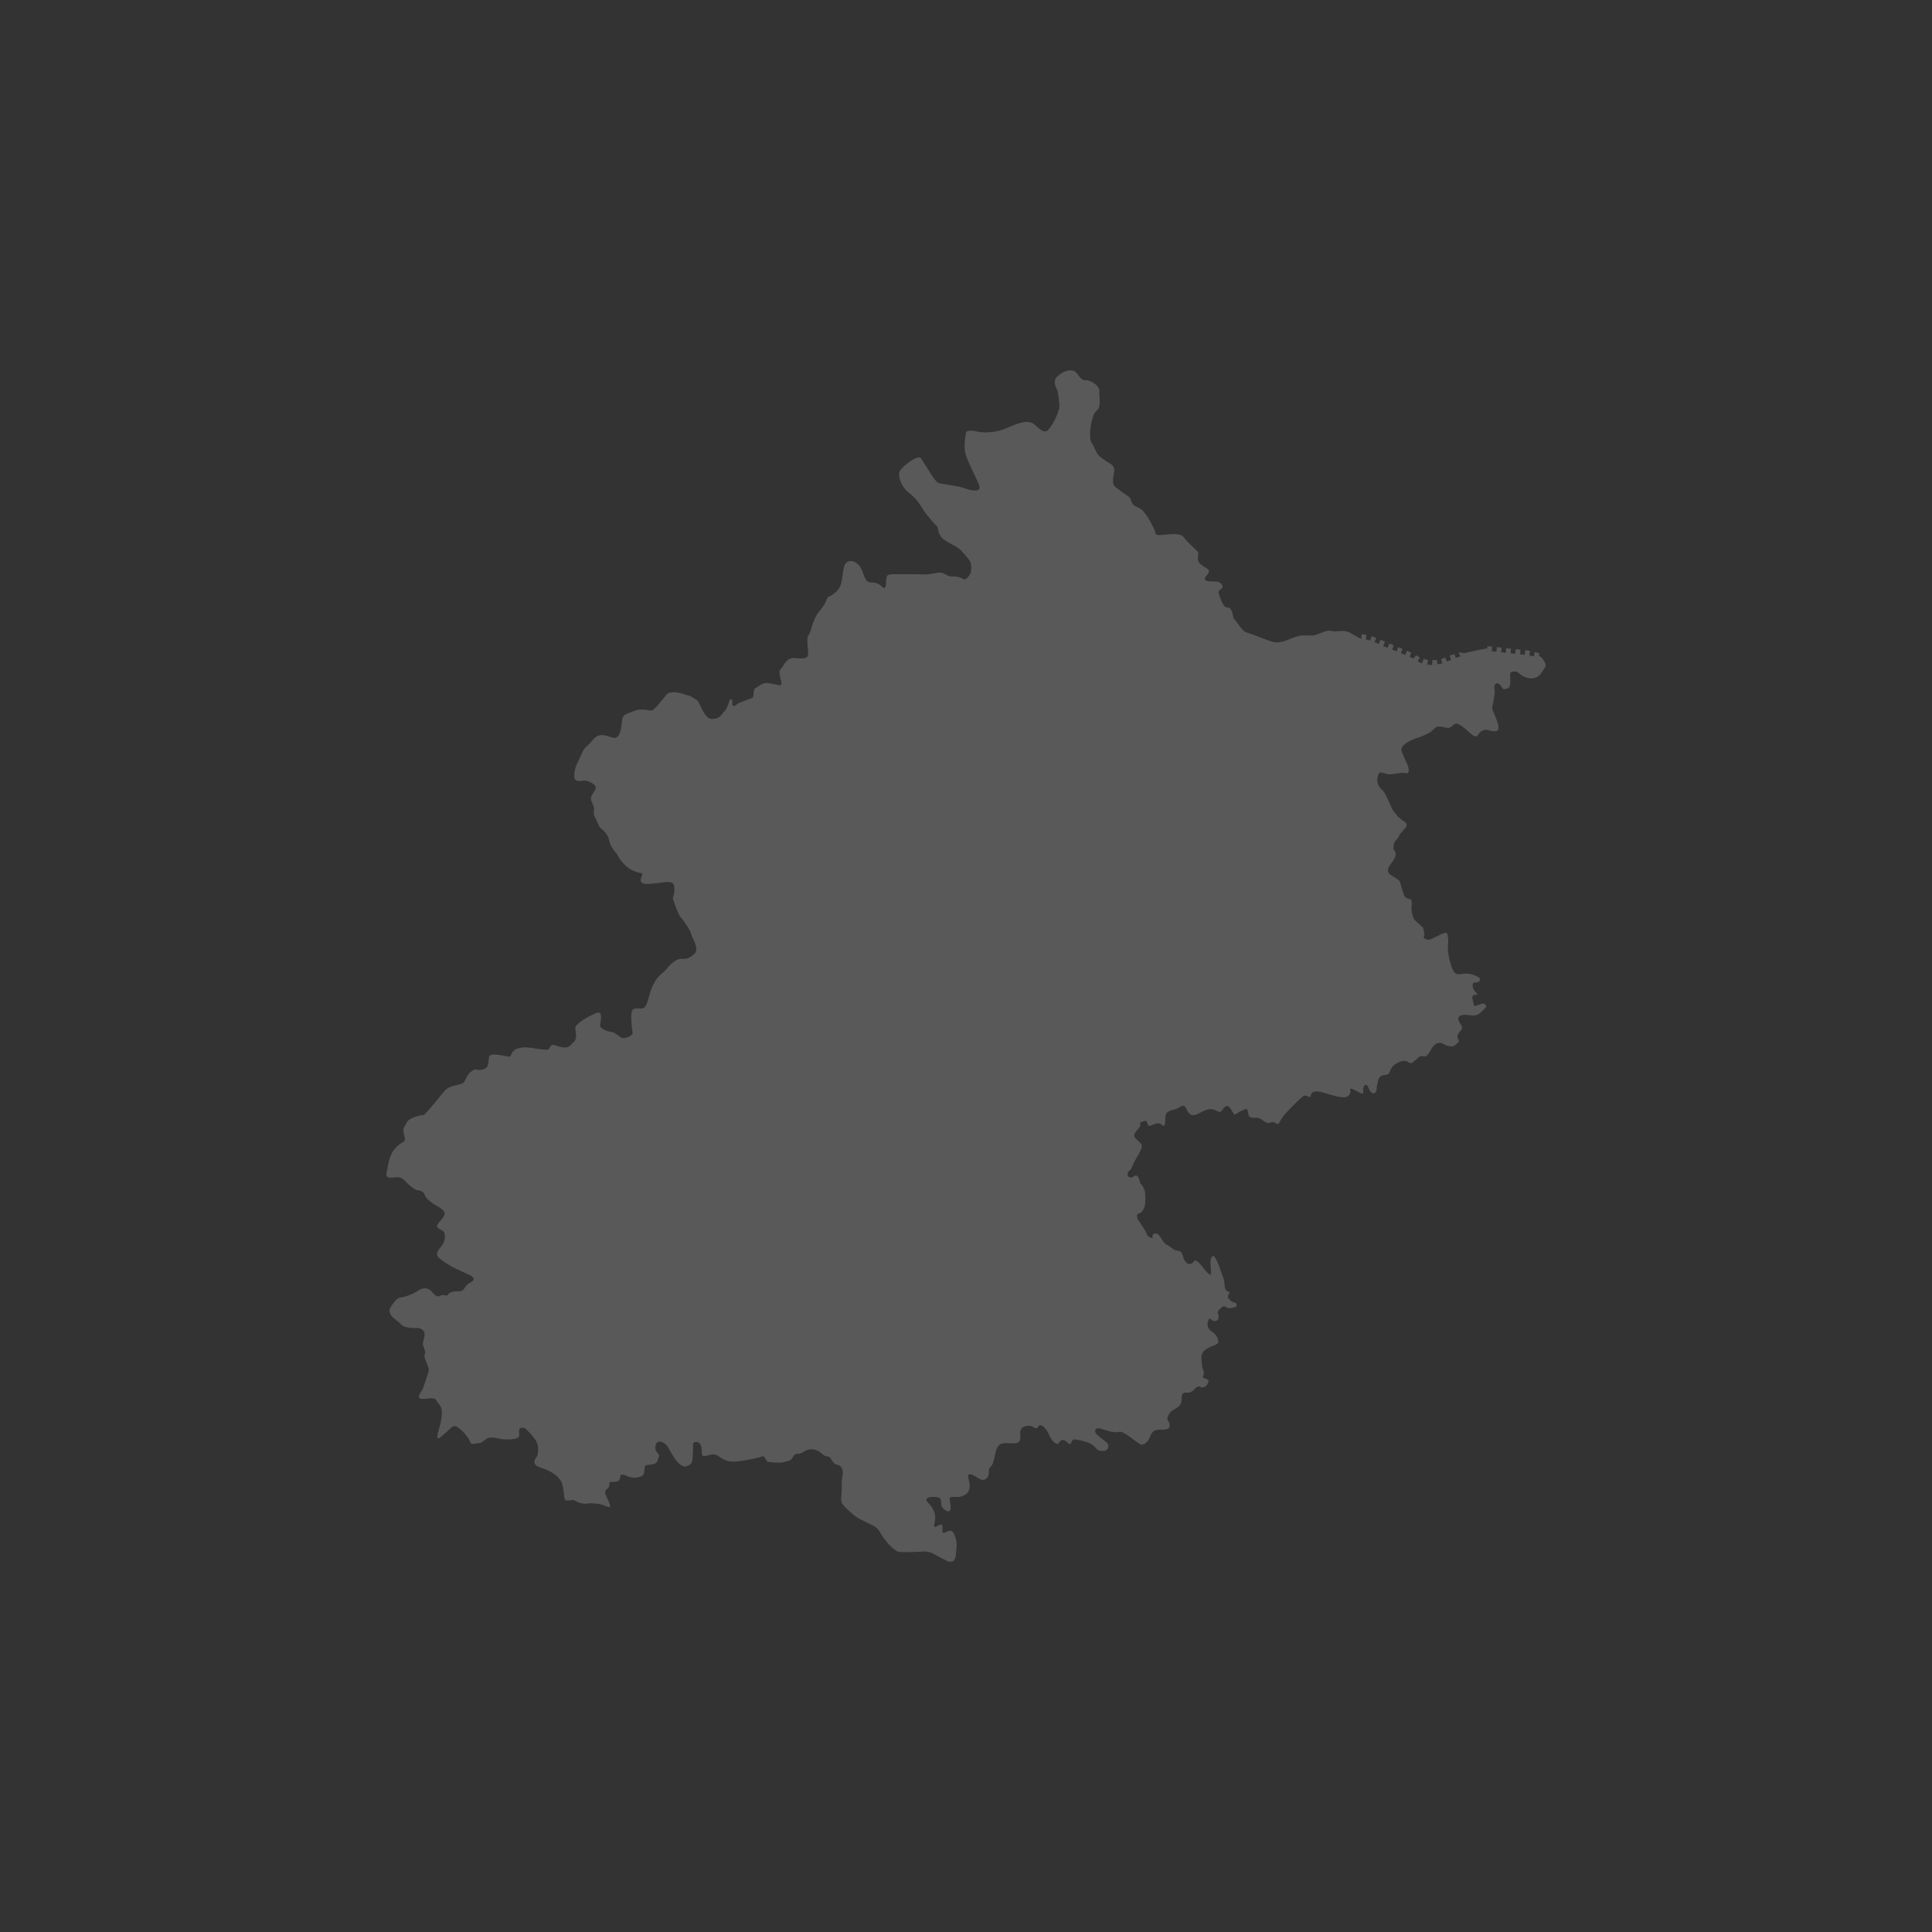 <?xml version="1.0" encoding="UTF-8"?>
<svg width="120px" height="120px" viewBox="0 0 120 120" version="1.1" xmlns="http://www.w3.org/2000/svg" xmlns:xlink="http://www.w3.org/1999/xlink">
    <rect x="0" y="0" width="120" height="120" fill="#333333" stroke="none"/>
    <title>jdo_cn_ximalaya_radio_province_beijing</title>
    <g id="jdo_cn_ximalaya_radio_province_beijing" stroke="none" stroke-width="1" fill="none" fill-rule="evenodd">
        <g id="编组">
            <rect id="矩形" x="0" y="0" width="120" height="120"></rect>
            <g id="北京-" transform="translate(24, 23)" fill="#FFFFFF" fill-opacity="0.189" fill-rule="nonzero">
                <path d="M71.726,17.827 C71.687,17.781 72.096,18.186 71.979,18.42 C71.891,18.595 71.835,18.634 71.773,18.739 C71.43,19.316 70.779,19.203 70.314,18.792 C70.149,18.646 69.95,18.717 69.855,18.75 C69.709,18.801 69.904,19.365 69.742,19.676 C69.708,19.739 69.429,19.861 69.325,19.769 C69.282,19.731 69.235,19.557 69.117,19.485 C69.047,19.442 68.926,19.388 68.833,19.555 C68.792,19.628 68.826,19.788 68.836,19.882 C68.868,20.179 68.672,20.859 68.683,21.018 C68.693,21.177 69.389,22.401 68.9,22.417 C68.411,22.433 68.414,22.225 68.073,22.388 C67.733,22.551 67.833,22.902 67.472,22.658 C67.212,22.483 66.854,22.043 66.473,21.941 C66.324,21.902 66.157,22.199 65.966,22.211 C65.787,22.222 65.499,22.088 65.276,22.139 C65.102,22.178 64.996,22.389 64.821,22.488 C64.366,22.744 63.951,22.861 63.951,22.861 C63.951,22.861 62.874,23.211 63.065,23.689 C63.256,24.166 63.419,24.487 63.419,24.494 C63.419,24.501 63.673,25.122 63.281,25.018 C63.06,24.959 62.665,25.079 62.343,25.097 C62.092,25.111 61.705,24.845 61.617,25.086 C61.416,25.638 61.666,25.897 61.888,26.105 C62.111,26.314 62.445,27.308 62.593,27.435 C62.644,27.479 62.774,27.69 62.96,27.842 C63.147,27.994 63.389,28.088 63.37,28.264 C63.354,28.424 62.95,28.749 62.911,28.892 C62.855,29.092 62.685,29.17 62.617,29.321 C62.53,29.514 62.549,29.755 62.549,29.755 C62.549,29.755 62.718,29.91 62.687,30.097 C62.649,30.337 62.403,30.632 62.337,30.722 C62.22,30.881 62.101,31.166 62.398,31.357 C62.695,31.548 62.91,31.642 62.963,31.801 C63.005,31.926 63.07,32.232 63.207,32.593 C63.224,32.637 63.282,32.738 63.371,32.782 C63.484,32.838 63.634,32.839 63.655,32.901 C63.729,33.124 63.67,33.288 63.669,33.441 C63.669,33.698 63.741,33.867 63.827,34.1 L64.395,34.632 L64.477,35.034 C64.477,35.034 64.375,35.248 64.493,35.303 C64.555,35.333 64.633,35.36 64.727,35.375 C64.9,35.402 65.826,34.763 65.88,34.979 C65.904,35.078 65.978,35.25 65.941,35.668 C65.904,36.087 65.991,36.579 66.175,37.083 C66.36,37.588 66.532,37.539 66.926,37.477 C67.319,37.416 67.861,37.662 67.91,37.772 C67.959,37.883 67.883,38.043 67.64,38.023 C67.397,38.002 67.438,38.327 67.579,38.53 C67.721,38.733 67.883,38.794 67.62,38.794 C67.356,38.794 67.458,39.037 67.519,39.301 C67.579,39.564 67.559,39.503 67.863,39.402 C68.167,39.301 68.167,39.301 68.269,39.422 C68.37,39.544 68.309,39.544 67.985,39.868 C67.661,40.193 67.356,40.031 66.971,40.031 C66.586,40.031 66.464,40.234 66.687,40.558 C66.91,40.882 66.789,40.923 66.667,41.085 C66.545,41.248 66.464,41.369 66.566,41.531 C66.667,41.694 66.586,41.734 66.403,41.897 C66.221,42.059 65.916,42 65.644,41.836 C65.372,41.673 65.101,41.823 64.924,42.122 C64.747,42.421 64.639,42.665 64.408,42.611 C64.177,42.557 64.177,42.625 63.918,42.842 C63.66,43.059 63.688,43.1 63.402,42.937 C63.117,42.774 62.587,43.087 62.438,43.318 C62.288,43.548 62.356,43.739 62.044,43.766 C61.731,43.793 61.627,43.934 61.586,44.152 C61.545,44.369 61.509,44.441 61.496,44.699 C61.489,44.828 61.368,44.954 61.252,44.902 C61.137,44.849 61.042,44.69 61.002,44.568 C60.92,44.323 60.719,44.304 60.679,44.603 C60.638,44.902 60.78,45.043 60.318,44.799 C59.857,44.554 59.829,44.581 59.87,44.717 C59.911,44.853 59.816,45.125 59.531,45.152 C59.245,45.179 58.783,45.043 58.254,44.88 C57.724,44.717 57.52,44.799 57.452,44.935 C57.384,45.071 57.438,45.193 57.275,45.111 C57.112,45.03 57.031,45.003 56.841,45.166 C56.651,45.329 55.89,46.076 55.672,46.375 C55.455,46.674 55.455,46.891 55.265,46.782 C55.075,46.674 55.088,46.66 54.898,46.728 C54.708,46.796 54.681,46.742 54.504,46.633 C54.328,46.524 54.287,46.416 53.934,46.429 C53.58,46.443 53.553,46.334 53.512,46.062 C53.472,45.791 53.39,45.859 53.01,46.049 C52.629,46.239 52.724,46.348 52.494,45.954 C52.263,45.56 52.113,45.682 51.95,45.899 C51.787,46.117 51.787,46.103 51.475,45.954 C51.162,45.804 50.877,45.926 50.483,46.144 C50.089,46.361 49.872,46.293 49.695,45.886 C49.518,45.478 49.292,45.793 49.066,45.873 C48.839,45.953 48.398,45.968 48.385,46.382 C48.371,46.796 48.358,47.009 48.225,46.902 C48.091,46.796 47.998,46.729 47.744,46.809 C47.49,46.889 47.384,47.022 47.291,46.835 C47.197,46.649 47.271,46.544 46.924,46.677 C46.824,46.694 46.799,46.736 46.824,46.811 C46.849,46.886 46.84,46.961 46.624,47.202 C46.407,47.444 46.424,47.561 46.482,47.644 C46.54,47.728 46.732,47.878 46.874,48.045 C47.015,48.211 46.815,48.545 46.59,48.92 C46.365,49.295 46.25,49.625 46.25,49.625 C46.25,49.625 46.203,49.649 46.153,49.697 C46.103,49.745 46.049,49.819 46.036,49.919 C46.009,50.119 46.236,50.213 46.423,50.066 C46.587,49.937 46.719,50.033 46.788,50.363 C46.829,50.563 46.812,50.459 46.915,50.587 C46.949,50.629 47.107,50.896 47.124,51.071 C47.14,51.246 47.149,51.438 47.124,51.763 C47.107,51.976 46.998,52.194 46.884,52.3 C46.824,52.355 46.756,52.363 46.707,52.388 C46.565,52.463 46.632,52.505 46.64,52.63 C46.648,52.755 46.682,52.738 46.849,52.997 C47.015,53.255 47.157,53.455 47.24,53.672 C47.282,53.781 47.371,53.838 47.45,53.868 C47.655,53.944 47.571,53.889 47.584,53.758 C47.591,53.691 47.624,53.624 47.731,53.616 C47.944,53.6 47.998,53.723 48.131,53.923 C48.265,54.123 48.318,54.243 48.518,54.337 C48.718,54.43 48.919,54.684 49.119,54.684 C49.319,54.684 49.426,54.791 49.492,55.084 C49.559,55.378 49.893,55.765 50.195,55.294 C50.316,55.285 50.379,55.33 50.55,55.519 C50.72,55.709 50.801,55.862 50.999,56.051 C51.196,56.241 51.223,56.177 51.223,56.042 C51.223,55.907 51.188,55.745 51.188,55.474 C51.188,55.204 51.178,55.213 51.268,55.077 C51.358,54.942 51.421,55.014 51.556,55.258 C51.69,55.501 51.816,55.952 51.951,56.295 C52.086,56.637 52.023,56.61 52.077,56.944 C52.131,57.278 52.404,57.225 52.376,57.275 C52.347,57.325 52.325,57.367 52.308,57.405 C52.217,57.609 52.293,57.66 52.47,57.806 C52.679,57.978 52.778,57.855 52.814,58.027 C52.85,58.191 52.628,58.233 52.308,58.257 C52.293,58.259 52.271,58.273 52.261,58.261 C52.228,58.223 52.188,58.189 52.153,58.173 C52.055,58.13 52.009,58.123 51.919,58.177 C51.834,58.228 51.599,58.434 51.642,58.555 C51.662,58.61 51.683,58.672 51.695,58.741 C51.732,58.963 51.51,59.172 51.277,58.987 C51.043,58.803 51.092,58.963 51.03,59.086 C50.969,59.209 51.006,59.442 51.104,59.565 C51.203,59.688 51.498,59.799 51.609,60.082 C51.719,60.365 51.707,60.451 51.412,60.562 C51.117,60.673 50.883,60.784 50.723,60.98 C50.563,61.177 50.637,61.522 50.661,61.83 C50.686,62.137 50.821,62.137 50.76,62.371 C50.698,62.605 50.661,62.531 50.871,62.629 C51.08,62.728 51.092,62.716 51.03,62.888 C50.969,63.06 50.821,63.208 50.612,63.171 C50.551,63.16 50.536,63.109 50.492,63.106 C50.465,63.104 50.414,63.132 50.39,63.142 C50.378,63.147 50.359,63.153 50.347,63.157 C50.297,63.172 50.254,63.206 50.206,63.27 C50.096,63.417 50.025,63.413 49.917,63.479 C49.81,63.544 49.608,63.445 49.467,63.56 C49.357,63.649 49.422,63.914 49.361,64.118 C49.271,64.425 48.935,64.5 48.721,64.692 C48.673,64.736 48.622,64.818 48.579,64.898 C48.386,65.267 48.646,65.185 48.646,65.545 C48.647,65.85 48.251,65.784 48.063,65.798 C47.601,65.798 47.517,66.016 47.39,66.327 C47.299,66.55 47.035,66.81 46.831,66.708 C46.513,66.549 45.787,65.849 45.503,65.933 C45.219,66.016 44.817,65.882 44.416,65.749 C44.015,65.615 43.865,65.899 44.216,66.183 C44.567,66.467 44.751,66.584 44.817,66.701 C44.884,66.818 44.817,67.136 44.533,67.119 C44.249,67.103 44.249,67.153 43.982,66.852 C43.714,66.551 43.029,66.451 42.862,66.417 C42.695,66.384 42.645,66.4 42.578,66.518 C42.511,66.635 42.511,66.818 42.261,66.568 C42.01,66.317 41.86,66.467 41.759,66.635 C41.659,66.802 41.325,66.518 41.158,66.116 C40.991,65.715 40.656,65.398 40.523,65.565 C40.389,65.732 40.389,65.782 40.172,65.632 C39.955,65.481 39.353,65.548 39.37,65.966 C39.386,66.384 39.42,66.651 38.952,66.651 C38.484,66.651 37.999,66.484 37.849,67.17 C37.699,67.855 37.665,67.955 37.548,68.089 C37.431,68.222 37.415,68.206 37.415,68.49 C37.415,68.774 37.164,69.075 36.78,68.824 C36.395,68.573 36.027,68.373 36.161,68.874 C36.295,69.376 36.228,69.66 35.961,69.827 C35.693,69.994 35.576,69.977 35.276,69.977 C34.975,69.977 34.941,69.961 35.025,70.379 C35.108,70.796 34.992,70.947 34.808,70.847 C34.624,70.746 34.457,70.646 34.457,70.362 C34.457,70.078 34.407,69.994 34.056,69.977 C33.705,69.961 33.354,70.044 33.655,70.345 C33.955,70.646 34.156,71.064 34.072,71.448 C33.989,71.833 33.972,71.916 34.223,71.783 C34.473,71.649 34.54,71.632 34.54,71.916 C34.54,72.201 34.507,72.301 34.824,72.134 C35.142,71.967 35.259,72.184 35.376,72.618 C35.416,72.768 35.425,72.899 35.419,73.007 C35.41,73.204 35.378,73.381 35.369,73.585 C35.361,73.748 35.268,73.942 35.167,73.981 C35.066,74.02 34.856,73.997 34.762,73.927 C34.669,73.857 34.482,73.795 34.055,73.546 C33.627,73.297 33.316,73.375 32.951,73.39 C32.585,73.406 32.088,73.422 31.816,73.383 C31.544,73.344 30.968,72.698 30.759,72.333 C30.549,71.967 30.471,71.882 30.246,71.765 C30.02,71.649 29.631,71.462 29.367,71.33 C29.103,71.197 28.527,70.676 28.372,70.474 C28.216,70.272 28.232,70.155 28.279,69.634 C28.325,69.114 28.211,69.326 28.331,68.662 C28.45,67.997 27.971,67.978 27.968,67.969 C27.769,67.912 27.687,67.735 27.619,67.612 C27.551,67.489 27.467,67.467 27.421,67.465 C27.375,67.462 27.336,67.456 27.303,67.448 C27.159,67.412 27.114,67.328 26.964,67.218 C26.736,67.051 26.417,66.945 26.129,67.066 C25.84,67.188 25.84,67.279 25.582,67.294 C25.324,67.309 25.339,67.37 25.217,67.552 C25.096,67.735 25.02,67.719 24.716,67.811 C24.483,67.88 23.993,67.834 23.775,67.809 C23.629,67.792 23.654,67.774 23.568,67.646 L23.509,67.556 C23.391,67.38 23.419,67.445 23.224,67.502 C22.861,67.606 22.228,67.716 21.845,67.765 C21.375,67.826 21.086,67.75 20.767,67.537 C20.448,67.325 20.403,67.279 19.962,67.401 C19.522,67.522 19.598,67.355 19.583,67.021 C19.567,66.687 19.4,66.535 19.188,66.565 C18.975,66.595 19.066,66.793 19.036,67.233 C19.005,67.674 19.066,67.932 18.656,68.069 C18.246,68.206 17.836,67.522 17.562,67.006 C17.289,66.489 16.894,66.474 16.788,66.626 C16.682,66.778 16.666,67.036 16.788,67.188 C16.909,67.34 16.985,67.309 16.879,67.628 C16.773,67.947 16.636,67.947 16.332,67.978 C16.029,68.008 16.059,68.008 16.029,68.282 C15.998,68.555 15.998,68.662 15.709,68.737 C15.421,68.813 15.224,68.798 14.905,68.662 C14.586,68.525 14.525,68.585 14.51,68.813 C14.495,69.041 14.221,69.041 14.024,69.041 C13.826,69.041 13.872,69.071 13.841,69.254 C13.811,69.436 13.796,69.375 13.644,69.542 C13.492,69.71 13.659,69.892 13.811,70.272 C13.963,70.651 13.933,70.667 13.507,70.5 C13.082,70.332 12.581,70.378 12.581,70.378 C12.581,70.378 12.231,70.454 11.897,70.302 C11.563,70.15 11.715,70.15 11.351,70.196 C10.986,70.241 11.077,70.074 11.001,69.588 C10.925,69.102 10.91,69.041 10.682,68.783 C10.454,68.525 10.075,68.312 9.513,68.13 C9.232,68.038 9.179,67.883 9.197,67.751 C9.221,67.578 9.349,67.518 9.391,67.36 C9.399,67.327 9.406,67.291 9.408,67.253 C9.418,67.103 9.474,66.792 9.286,66.481 C9.098,66.17 8.641,65.712 8.586,65.699 C8.531,65.686 8.485,65.679 8.445,65.677 C8.171,65.668 8.252,65.929 8.252,66.155 C8.252,66.413 7.666,66.408 7.335,66.403 C7.004,66.398 6.654,66.232 6.37,66.304 C6.147,66.359 5.983,66.598 5.802,66.623 C5.158,66.711 5.321,66.759 5.143,66.425 C4.965,66.092 4.423,65.532 4.201,65.576 C3.978,65.621 3.27,66.476 3.181,66.321 C3.076,66.137 3.494,65.339 3.438,64.623 C3.412,64.298 3.283,64.298 3.087,63.953 C2.948,63.71 2.19,63.993 2.054,63.842 C1.917,63.691 2.247,63.33 2.253,63.29 C2.259,63.249 2.625,62.257 2.637,62.084 C2.648,61.91 2.276,61.265 2.375,61.12 C2.473,60.975 2.328,60.725 2.276,60.569 C2.224,60.412 2.317,60.273 2.369,59.977 C2.421,59.682 2.198,59.459 1.816,59.482 C1.433,59.505 1.132,59.416 1.018,59.351 C0.904,59.286 0.947,59.258 0.692,59.061 C0.437,58.864 -0.008,58.577 0.293,58.139 C0.765,57.452 0.765,57.658 1.113,57.547 C1.461,57.437 1.696,57.358 1.992,57.153 C2.288,56.948 2.618,56.976 2.856,57.266 C3.094,57.556 3.21,57.553 3.378,57.466 C3.546,57.379 3.784,57.542 3.836,57.402 C3.888,57.263 4.195,57.194 4.543,57.2 C4.891,57.205 4.805,56.854 5.211,56.663 C5.617,56.471 5.297,56.26 5.297,56.26 C5.297,56.26 4.323,55.796 4.265,55.779 C4.207,55.761 3.341,55.276 3.196,55.05 C3.051,54.824 3.214,54.683 3.464,54.34 C3.713,53.998 3.644,53.581 3.54,53.476 C3.436,53.372 3.074,53.301 3.155,53.098 C3.236,52.895 3.598,52.647 3.615,52.386 C3.633,52.125 3.007,51.829 2.943,51.789 C2.879,51.748 2.462,51.487 2.375,51.203 C2.288,50.919 1.884,50.924 1.884,50.924 C1.884,50.924 1.55,50.776 1.173,50.365 C0.796,49.953 0.515,50.192 0.196,50.14 C-0.123,50.087 0.029,49.862 0.09,49.44 C0.152,49.018 0.299,48.698 0.369,48.57 C0.438,48.443 0.734,48.072 0.995,47.961 C1.256,47.851 1.122,47.677 1.07,47.352 C1.018,47.028 1.076,47.08 1.261,46.726 C1.447,46.373 2.197,46.257 2.313,46.251 C2.429,46.245 3.461,44.913 3.66,44.707 C3.941,44.416 4.431,44.422 4.707,44.302 C4.908,44.214 4.971,43.79 5.181,43.624 C5.679,43.229 5.482,43.554 5.969,43.432 C6.456,43.31 6.29,42.914 6.388,42.618 C6.487,42.322 7.581,42.675 7.668,42.629 C7.755,42.583 7.74,42.352 8.018,42.178 C8.114,42.118 8.386,42.036 8.756,42.058 C9.125,42.08 9.592,42.206 9.954,42.201 C10.198,42.198 10.122,41.945 10.301,41.899 C10.409,41.871 10.735,42.025 10.922,42.052 C11.414,42.123 11.452,41.852 11.63,41.726 C11.841,41.576 11.784,41.21 11.732,40.903 C11.679,40.596 12.533,40.138 13.031,39.924 C13.53,39.709 13.251,40.637 13.269,40.741 C13.286,40.846 13.623,41.049 13.947,41.089 C14.272,41.13 14.424,41.411 14.649,41.463 C14.874,41.515 15.148,41.373 15.246,41.263 C15.345,41.153 15.258,41.168 15.211,40.359 C15.165,39.549 15.369,39.633 15.816,39.643 C16.262,39.654 16.219,38.926 16.543,38.224 C16.868,37.522 17.229,37.435 17.437,37.145 C17.646,36.855 18.047,36.543 18.302,36.554 C18.557,36.566 18.805,36.572 19.135,36.241 C19.466,35.911 18.986,35.273 18.934,35.023 C18.881,34.774 18.441,34.136 18.273,33.962 C18.104,33.788 17.786,32.785 17.786,32.785 C17.786,32.785 17.975,32.292 17.848,31.944 C17.72,31.596 16.751,31.932 16.137,31.903 C15.522,31.874 15.925,31.393 15.901,31.289 C15.878,31.184 15.503,31.246 15.039,30.915 C14.575,30.585 14.292,29.995 14.292,29.995 C14.292,29.995 13.911,29.641 13.835,29.189 C13.76,28.736 13.256,28.394 13.256,28.394 C13.256,28.394 13.098,28.059 12.915,27.676 C12.836,27.508 12.917,27.311 12.881,27.14 C12.835,26.92 12.685,26.732 12.701,26.585 C12.73,26.325 13.019,26.107 13.001,25.898 C12.984,25.69 12.521,25.499 12.359,25.487 C12.196,25.476 11.941,25.574 11.755,25.447 C11.57,25.319 11.732,24.677 11.802,24.532 C11.871,24.387 11.9,24.318 12.138,23.796 C12.376,23.274 12.406,23.481 12.783,23 C13.16,22.519 13.501,22.635 14.017,22.808 C14.533,22.983 14.59,22.213 14.636,21.766 C14.682,21.32 14.92,21.365 15.35,21.174 C15.778,20.983 16.21,21.115 16.419,21.132 C16.627,21.15 17.037,20.594 17.368,20.177 C17.698,19.759 18.655,20.195 18.725,20.189 C18.794,20.183 19.238,20.424 19.349,20.546 C19.459,20.667 19.612,21.232 19.943,21.545 C20.128,21.721 20.325,21.633 20.446,21.632 C20.54,21.632 20.712,21.514 20.766,21.456 C20.826,21.389 20.926,21.233 21.048,21.123 C21.079,21.096 21.097,21.041 21.132,20.98 C21.207,20.847 21.248,20.707 21.273,20.624 C21.369,20.314 21.491,20.431 21.49,20.569 C21.489,20.691 21.415,20.843 21.627,20.85 C21.658,20.85 21.844,20.679 21.878,20.667 C21.971,20.635 22.061,20.602 22.137,20.573 C22.207,20.546 22.268,20.519 22.307,20.505 C22.423,20.462 22.544,20.416 22.631,20.384 C22.717,20.353 22.766,20.362 22.795,20.22 C22.805,20.017 22.813,19.743 22.969,19.72 C23.006,19.688 23.081,19.643 23.158,19.592 C23.267,19.52 23.413,19.434 23.581,19.427 C23.951,19.412 24.449,19.637 24.512,19.533 C24.623,19.347 24.268,18.79 24.491,18.556 C24.713,18.323 24.841,17.834 25.361,17.877 C25.881,17.919 26.146,17.919 26.189,17.686 C26.231,17.452 26.051,16.645 26.22,16.454 C26.39,16.263 26.448,15.507 26.873,14.99 C27.298,14.474 27.222,14.489 27.313,14.307 C27.404,14.124 27.389,14.079 27.541,14.033 C27.693,13.988 28.088,13.669 28.194,13.395 C28.3,13.122 28.3,12.955 28.361,12.545 C28.422,12.134 28.483,11.967 28.68,11.876 C28.878,11.785 29.364,11.876 29.591,12.56 C29.819,13.243 29.971,13.167 30.184,13.182 C30.396,13.198 30.563,13.243 30.715,13.38 C30.867,13.517 31.019,13.669 31.034,13.198 C31.049,12.727 31.065,12.666 31.52,12.666 L32.918,12.666 C33.267,12.666 33.404,12.712 33.814,12.651 C34.224,12.59 34.36,12.484 34.679,12.651 C34.998,12.818 34.953,12.803 35.196,12.803 C35.439,12.803 35.697,12.863 35.834,12.97 C35.97,13.076 36.274,12.727 36.304,12.514 C36.335,12.301 36.335,12.15 36.314,12.133 C36.294,11.883 36.274,11.833 35.723,11.218 C35.421,10.881 34.732,10.688 34.462,10.352 C34.24,10.073 34.255,9.766 34.255,9.766 C34.255,9.766 33.586,9.045 33.374,8.705 C33.161,8.365 32.949,7.983 32.472,7.622 C31.994,7.261 31.686,6.508 31.93,6.189 C32.175,5.871 33.013,5.223 33.204,5.467 C33.395,5.711 34.042,6.911 34.286,6.996 C34.531,7.081 35.581,7.187 35.847,7.304 C36.112,7.42 37.003,7.675 36.823,7.155 C36.643,6.635 35.951,5.467 35.919,4.915 C35.887,4.363 36.006,3.864 36.006,3.864 C36.006,3.864 36.032,3.654 36.69,3.803 C37.348,3.952 38.107,3.779 38.542,3.588 C38.977,3.397 39.747,3.037 40.14,3.291 C40.532,3.546 40.824,4.023 41.132,3.673 C41.44,3.323 41.843,2.506 41.801,2.123 C41.758,1.741 41.726,1.295 41.631,1.147 C41.535,0.998 41.429,0.637 41.631,0.425 C41.832,0.213 42.055,0.117 42.055,0.117 C42.055,0.117 42.618,-0.201 42.904,0.213 C43.191,0.627 43.34,0.637 43.499,0.616 C43.658,0.595 44.327,0.934 44.284,1.306 C44.255,1.561 44.358,1.946 44.26,2.301 C44.216,2.463 44.021,2.563 43.944,2.739 C43.7,3.302 43.626,4.289 43.796,4.501 C43.966,4.714 44.072,5.159 44.295,5.34 C44.518,5.52 44.815,5.722 44.815,5.722 C44.815,5.722 45.264,5.864 45.2,6.288 C45.137,6.713 45.049,7.038 45.272,7.24 C45.495,7.442 45.941,7.712 46.143,7.882 C46.244,7.967 46.257,8.213 46.396,8.353 C46.535,8.492 46.801,8.524 46.993,8.733 C47.377,9.149 47.726,9.947 47.748,10 C47.769,10.053 47.679,10.258 48.076,10.236 C48.473,10.214 49.304,10.042 49.538,10.382 C49.771,10.722 50.265,11.091 50.414,11.303 C50.478,11.396 50.33,11.717 50.457,11.914 C50.62,12.166 51.057,12.304 51.087,12.442 C51.14,12.686 50.656,12.884 50.9,13.053 C51.144,13.223 51.831,12.921 51.937,13.441 C51.964,13.571 51.622,13.655 51.692,13.841 C51.784,14.085 51.844,14.392 52.055,14.658 C52.14,14.765 52.293,14.694 52.395,14.788 C52.621,14.992 52.544,15.328 52.633,15.414 C52.828,15.602 53.132,16.217 53.478,16.304 C53.869,16.401 54.83,16.845 55.153,16.888 C55.676,16.957 56.101,16.664 56.572,16.524 C56.895,16.428 57.322,16.477 57.49,16.473 C57.904,16.462 58.4,16.062 58.729,16.2 C58.783,16.222 58.961,16.211 59.158,16.203 C59.305,16.191 59.468,16.174 59.632,16.217 C59.98,16.309 60.289,16.606 60.561,16.675 L60.566,16.452 L60.595,16.402 L60.834,16.417 L60.864,16.445 L60.846,16.724 L61.105,16.783 L61.203,16.51 L61.488,16.634 L61.365,16.88 L61.631,17.004 L61.748,16.737 L62.02,16.854 L61.923,17.133 L62.195,17.231 L62.293,16.965 L62.565,17.075 L62.474,17.354 L62.74,17.451 L62.844,17.198 L63.117,17.302 L63.013,17.568 L63.279,17.679 L63.396,17.412 L63.655,17.542 L63.551,17.795 L63.792,17.906 L63.96,17.698 L64.187,17.834 L64.051,18.081 L64.324,18.211 L64.421,17.925 L64.706,18.003 L64.641,18.282 L64.953,18.302 L64.966,18.003 L65.245,17.99 L65.277,18.262 L65.589,18.204 L65.511,17.945 L65.757,17.841 L65.874,18.087 L66.14,17.99 L66.037,17.724 L66.335,17.627 L66.426,17.867 L66.711,17.769 L66.621,17.59 C66.589,17.524 66.561,17.518 66.648,17.525 C66.789,17.536 66.936,17.572 66.936,17.572 C66.936,17.572 68.093,17.307 68.328,17.28 C68.34,17.279 68.355,17.278 68.374,17.28 L68.383,17.162 L68.417,17.138 L68.658,17.159 L68.679,17.174 L68.651,17.451 L68.942,17.482 L68.977,17.196 L69.272,17.226 L69.232,17.512 L69.528,17.547 L69.553,17.266 L69.844,17.296 L69.824,17.572 L70.115,17.607 L70.14,17.321 L70.436,17.351 L70.421,17.642 L70.696,17.672 L70.736,17.386 L71.014,17.419 L71.029,17.439 L70.987,17.707 L71.268,17.772 L71.328,17.509 L71.352,17.493 L71.625,17.59 L71.636,17.613 L71.57,17.744 C71.647,17.764 71.68,17.782 71.68,17.782 C71.68,17.782 71.718,17.816 71.726,17.827" id="北京"></path>
            </g>
        </g>
    </g>
</svg>